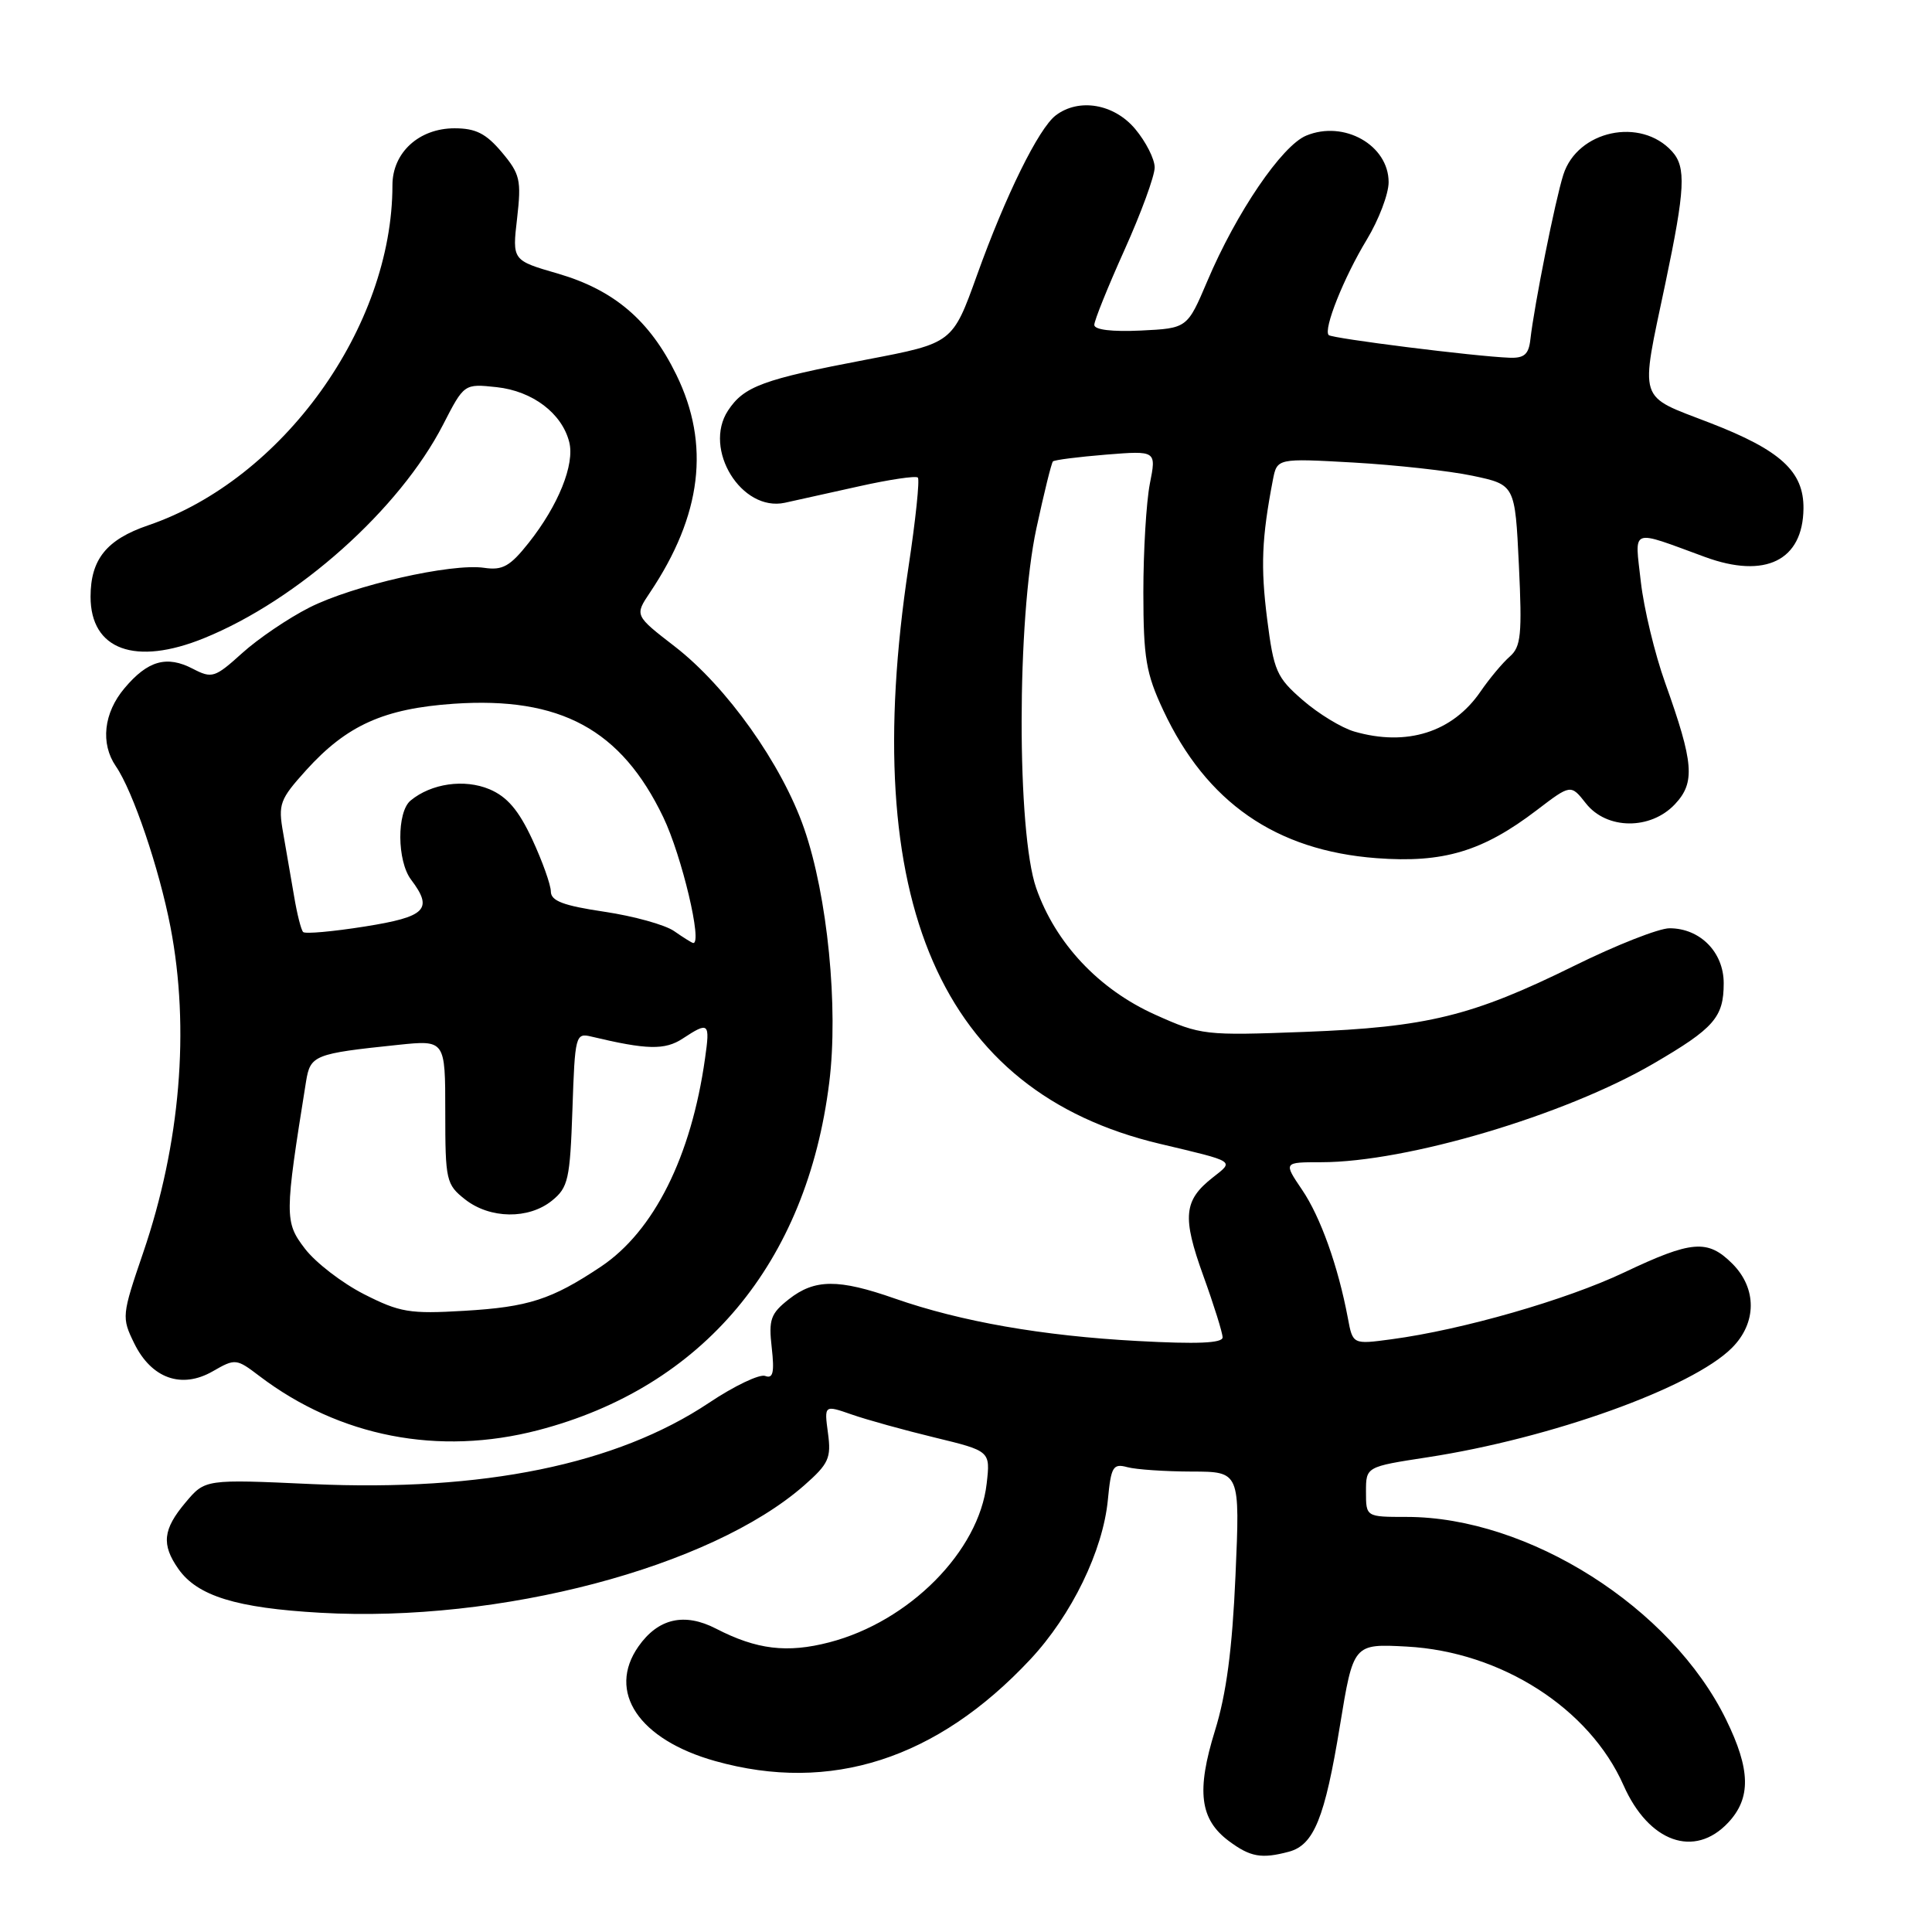 <?xml version="1.0" encoding="UTF-8" standalone="no"?>
<!DOCTYPE svg PUBLIC "-//W3C//DTD SVG 1.1//EN" "http://www.w3.org/Graphics/SVG/1.1/DTD/svg11.dtd" >
<svg xmlns="http://www.w3.org/2000/svg" xmlns:xlink="http://www.w3.org/1999/xlink" version="1.1" viewBox="0 0 256 256">
 <g >
 <path fill="currentColor"
d=" M 170.79 245.36 C 174.10 244.47 175.55 240.89 177.55 228.65 C 179.33 217.80 179.33 217.80 186.41 218.18 C 198.90 218.86 210.62 226.36 215.13 236.57 C 218.47 244.11 224.52 246.27 228.99 241.51 C 232.04 238.26 231.97 234.49 228.71 227.84 C 221.45 213.00 202.53 201.00 186.39 201.00 C 181.00 201.00 181.00 201.00 181.00 197.67 C 181.00 194.35 181.00 194.35 189.14 193.10 C 205.52 190.59 224.22 183.88 229.49 178.60 C 232.79 175.30 232.82 170.73 229.55 167.45 C 226.27 164.18 224.18 164.35 215.20 168.61 C 207.52 172.25 193.79 176.20 184.38 177.46 C 179.25 178.15 179.25 178.15 178.60 174.66 C 177.31 167.79 174.97 161.24 172.53 157.65 C 170.06 154.00 170.06 154.00 175.07 154.00 C 186.39 154.00 207.35 147.78 219.08 140.94 C 227.13 136.25 228.40 134.80 228.40 130.28 C 228.40 126.17 225.27 123.00 221.22 123.00 C 219.81 123.00 214.12 125.24 208.58 127.98 C 195.08 134.64 189.10 136.11 172.90 136.73 C 159.63 137.23 159.15 137.18 153.09 134.46 C 145.60 131.10 139.86 124.99 137.30 117.67 C 134.72 110.25 134.73 82.06 137.33 70.00 C 138.34 65.33 139.32 61.34 139.52 61.14 C 139.72 60.94 142.89 60.54 146.56 60.24 C 153.23 59.71 153.23 59.71 152.36 64.10 C 151.89 66.52 151.50 73.00 151.50 78.50 C 151.51 87.20 151.85 89.23 154.14 94.12 C 159.85 106.32 169.05 112.70 182.38 113.71 C 191.25 114.38 196.46 112.82 203.63 107.35 C 208.14 103.91 208.14 103.91 210.14 106.45 C 212.89 109.95 218.71 110.00 221.94 106.56 C 224.65 103.68 224.44 101.11 220.65 90.50 C 219.27 86.65 217.82 80.62 217.42 77.10 C 216.61 69.83 215.86 70.12 225.94 73.81 C 233.91 76.73 238.90 74.27 238.97 67.38 C 239.02 62.47 235.94 59.65 226.57 56.03 C 216.90 52.29 217.30 53.56 220.68 37.50 C 223.29 25.07 223.44 22.14 221.56 20.07 C 217.41 15.48 209.02 17.28 207.15 23.15 C 206.07 26.54 203.30 40.41 202.78 45.00 C 202.56 46.96 201.96 47.48 200.00 47.40 C 195.43 47.23 176.52 44.85 176.06 44.40 C 175.32 43.65 178.05 36.79 181.12 31.73 C 182.70 29.11 184.00 25.70 184.00 24.14 C 184.00 19.24 178.09 15.89 173.08 17.97 C 169.85 19.31 163.82 28.17 159.98 37.24 C 157.32 43.50 157.32 43.50 151.16 43.80 C 147.35 43.98 145.00 43.70 145.00 43.05 C 145.00 42.47 146.80 38.01 149.00 33.12 C 151.20 28.23 153.00 23.32 153.00 22.19 C 153.00 21.07 151.83 18.77 150.41 17.08 C 147.61 13.75 142.95 12.96 139.89 15.29 C 137.63 17.01 133.24 25.91 129.45 36.48 C 126.22 45.47 126.22 45.47 114.86 47.64 C 101.06 50.27 98.58 51.19 96.46 54.41 C 93.12 59.52 98.25 67.85 103.99 66.62 C 105.37 66.32 109.79 65.34 113.82 64.44 C 117.84 63.54 121.35 63.02 121.62 63.28 C 121.88 63.55 121.33 68.88 120.38 75.13 C 113.68 119.50 124.63 144.66 153.64 151.55 C 163.86 153.98 163.55 153.78 160.68 156.04 C 156.84 159.06 156.63 161.24 159.44 169.03 C 160.85 172.93 162.00 176.61 162.00 177.21 C 162.00 177.98 158.60 178.12 150.75 177.69 C 138.10 177.01 127.33 175.12 118.59 172.07 C 111.09 169.44 107.95 169.46 104.52 172.16 C 102.11 174.06 101.83 174.84 102.26 178.58 C 102.63 181.87 102.43 182.72 101.39 182.32 C 100.65 182.04 97.29 183.64 93.93 185.89 C 81.70 194.05 64.02 197.67 41.38 196.65 C 27.18 196.00 27.18 196.00 24.59 199.08 C 21.58 202.65 21.37 204.65 23.63 207.88 C 26.15 211.48 31.31 213.07 42.47 213.70 C 66.23 215.05 94.18 207.68 106.56 196.82 C 109.81 193.96 110.16 193.20 109.71 189.89 C 109.21 186.16 109.21 186.16 112.86 187.43 C 114.86 188.13 119.81 189.50 123.86 190.48 C 131.23 192.27 131.23 192.27 130.74 196.58 C 129.73 205.54 120.49 214.87 109.88 217.62 C 104.29 219.07 100.26 218.58 94.89 215.81 C 90.69 213.64 87.21 214.44 84.60 218.16 C 80.39 224.17 84.64 230.51 94.77 233.35 C 110.05 237.64 124.15 233.10 136.51 219.89 C 142.00 214.02 146.15 205.48 146.80 198.72 C 147.22 194.33 147.48 193.89 149.39 194.41 C 150.55 194.72 154.38 194.98 157.90 194.99 C 164.31 195.00 164.31 195.00 163.71 208.75 C 163.28 218.56 162.50 224.46 160.99 229.32 C 158.51 237.32 158.98 241.07 162.82 243.94 C 165.68 246.07 167.15 246.33 170.79 245.36 Z  M 71.30 189.51 C 93.14 183.82 106.91 167.38 109.88 143.43 C 111.12 133.51 109.65 118.71 106.55 109.78 C 103.60 101.27 96.30 90.99 89.42 85.67 C 84.09 81.55 84.09 81.55 86.12 78.52 C 93.00 68.26 94.13 58.88 89.62 49.66 C 86.10 42.45 81.37 38.42 73.91 36.25 C 67.87 34.50 67.87 34.50 68.52 28.92 C 69.10 23.85 68.91 23.05 66.49 20.17 C 64.40 17.69 63.04 17.00 60.23 17.00 C 55.52 17.00 52.00 20.22 52.00 24.54 C 52.00 43.31 37.48 63.53 19.63 69.61 C 14.12 71.49 12.00 74.12 12.00 79.07 C 12.00 86.11 17.92 88.27 27.04 84.56 C 39.48 79.51 52.94 67.48 58.71 56.27 C 61.50 50.84 61.50 50.84 65.81 51.30 C 70.58 51.82 74.47 54.77 75.43 58.59 C 76.17 61.54 73.99 66.96 70.06 71.92 C 67.59 75.04 66.60 75.60 64.16 75.24 C 59.83 74.60 46.78 77.57 40.98 80.51 C 38.20 81.92 34.20 84.63 32.09 86.54 C 28.47 89.81 28.09 89.93 25.56 88.62 C 22.09 86.81 19.57 87.53 16.49 91.20 C 13.73 94.47 13.29 98.52 15.35 101.53 C 17.61 104.81 21.09 115.07 22.59 122.84 C 25.18 136.30 23.90 151.57 18.97 165.99 C 16.13 174.30 16.11 174.57 17.78 177.99 C 20.07 182.66 24.06 184.08 28.20 181.70 C 31.17 179.99 31.32 180.01 34.37 182.33 C 44.98 190.39 58.12 192.94 71.30 189.51 Z  M 179.44 96.93 C 177.76 96.44 174.69 94.57 172.62 92.77 C 169.15 89.76 168.78 88.92 167.90 82.00 C 167.03 75.09 167.18 71.31 168.66 63.61 C 169.22 60.72 169.22 60.72 179.36 61.29 C 184.94 61.61 192.03 62.39 195.12 63.04 C 200.75 64.23 200.75 64.23 201.26 74.86 C 201.70 84.09 201.54 85.70 200.05 87.00 C 199.10 87.83 197.36 89.91 196.18 91.63 C 192.48 97.03 186.40 98.95 179.44 96.93 Z  M 48.22 171.48 C 45.32 170.00 41.80 167.29 40.40 165.45 C 37.69 161.91 37.70 161.11 40.55 143.32 C 41.12 139.81 41.62 139.61 52.75 138.45 C 59.00 137.80 59.00 137.80 59.00 147.33 C 59.00 156.43 59.12 156.95 61.63 158.93 C 64.93 161.52 70.05 161.59 73.14 159.09 C 75.29 157.35 75.53 156.28 75.85 147.01 C 76.18 137.17 76.27 136.85 78.35 137.35 C 85.72 139.11 88.10 139.17 90.47 137.61 C 93.93 135.34 94.10 135.49 93.42 140.25 C 91.59 153.26 86.65 163.14 79.62 167.84 C 73.08 172.20 70.03 173.19 61.50 173.69 C 54.28 174.12 52.98 173.90 48.22 171.48 Z  M 89.33 123.38 C 88.13 122.54 83.97 121.39 80.08 120.81 C 74.64 120.00 73.00 119.38 72.99 118.13 C 72.98 117.23 71.87 114.12 70.52 111.21 C 68.72 107.35 67.20 105.57 64.86 104.58 C 61.53 103.18 57.14 103.81 54.40 106.08 C 52.56 107.61 52.60 114.09 54.47 116.56 C 57.44 120.49 56.46 121.48 48.33 122.77 C 44.11 123.44 40.44 123.77 40.17 123.50 C 39.90 123.24 39.36 121.10 38.97 118.76 C 38.57 116.42 37.92 112.64 37.52 110.37 C 36.84 106.54 37.06 105.94 40.57 102.05 C 45.95 96.10 50.87 93.89 60.13 93.25 C 74.25 92.29 82.31 96.65 87.89 108.29 C 90.34 113.39 93.13 125.14 91.84 124.95 C 91.65 124.92 90.52 124.21 89.33 123.38 Z "/>
</g>
</svg>